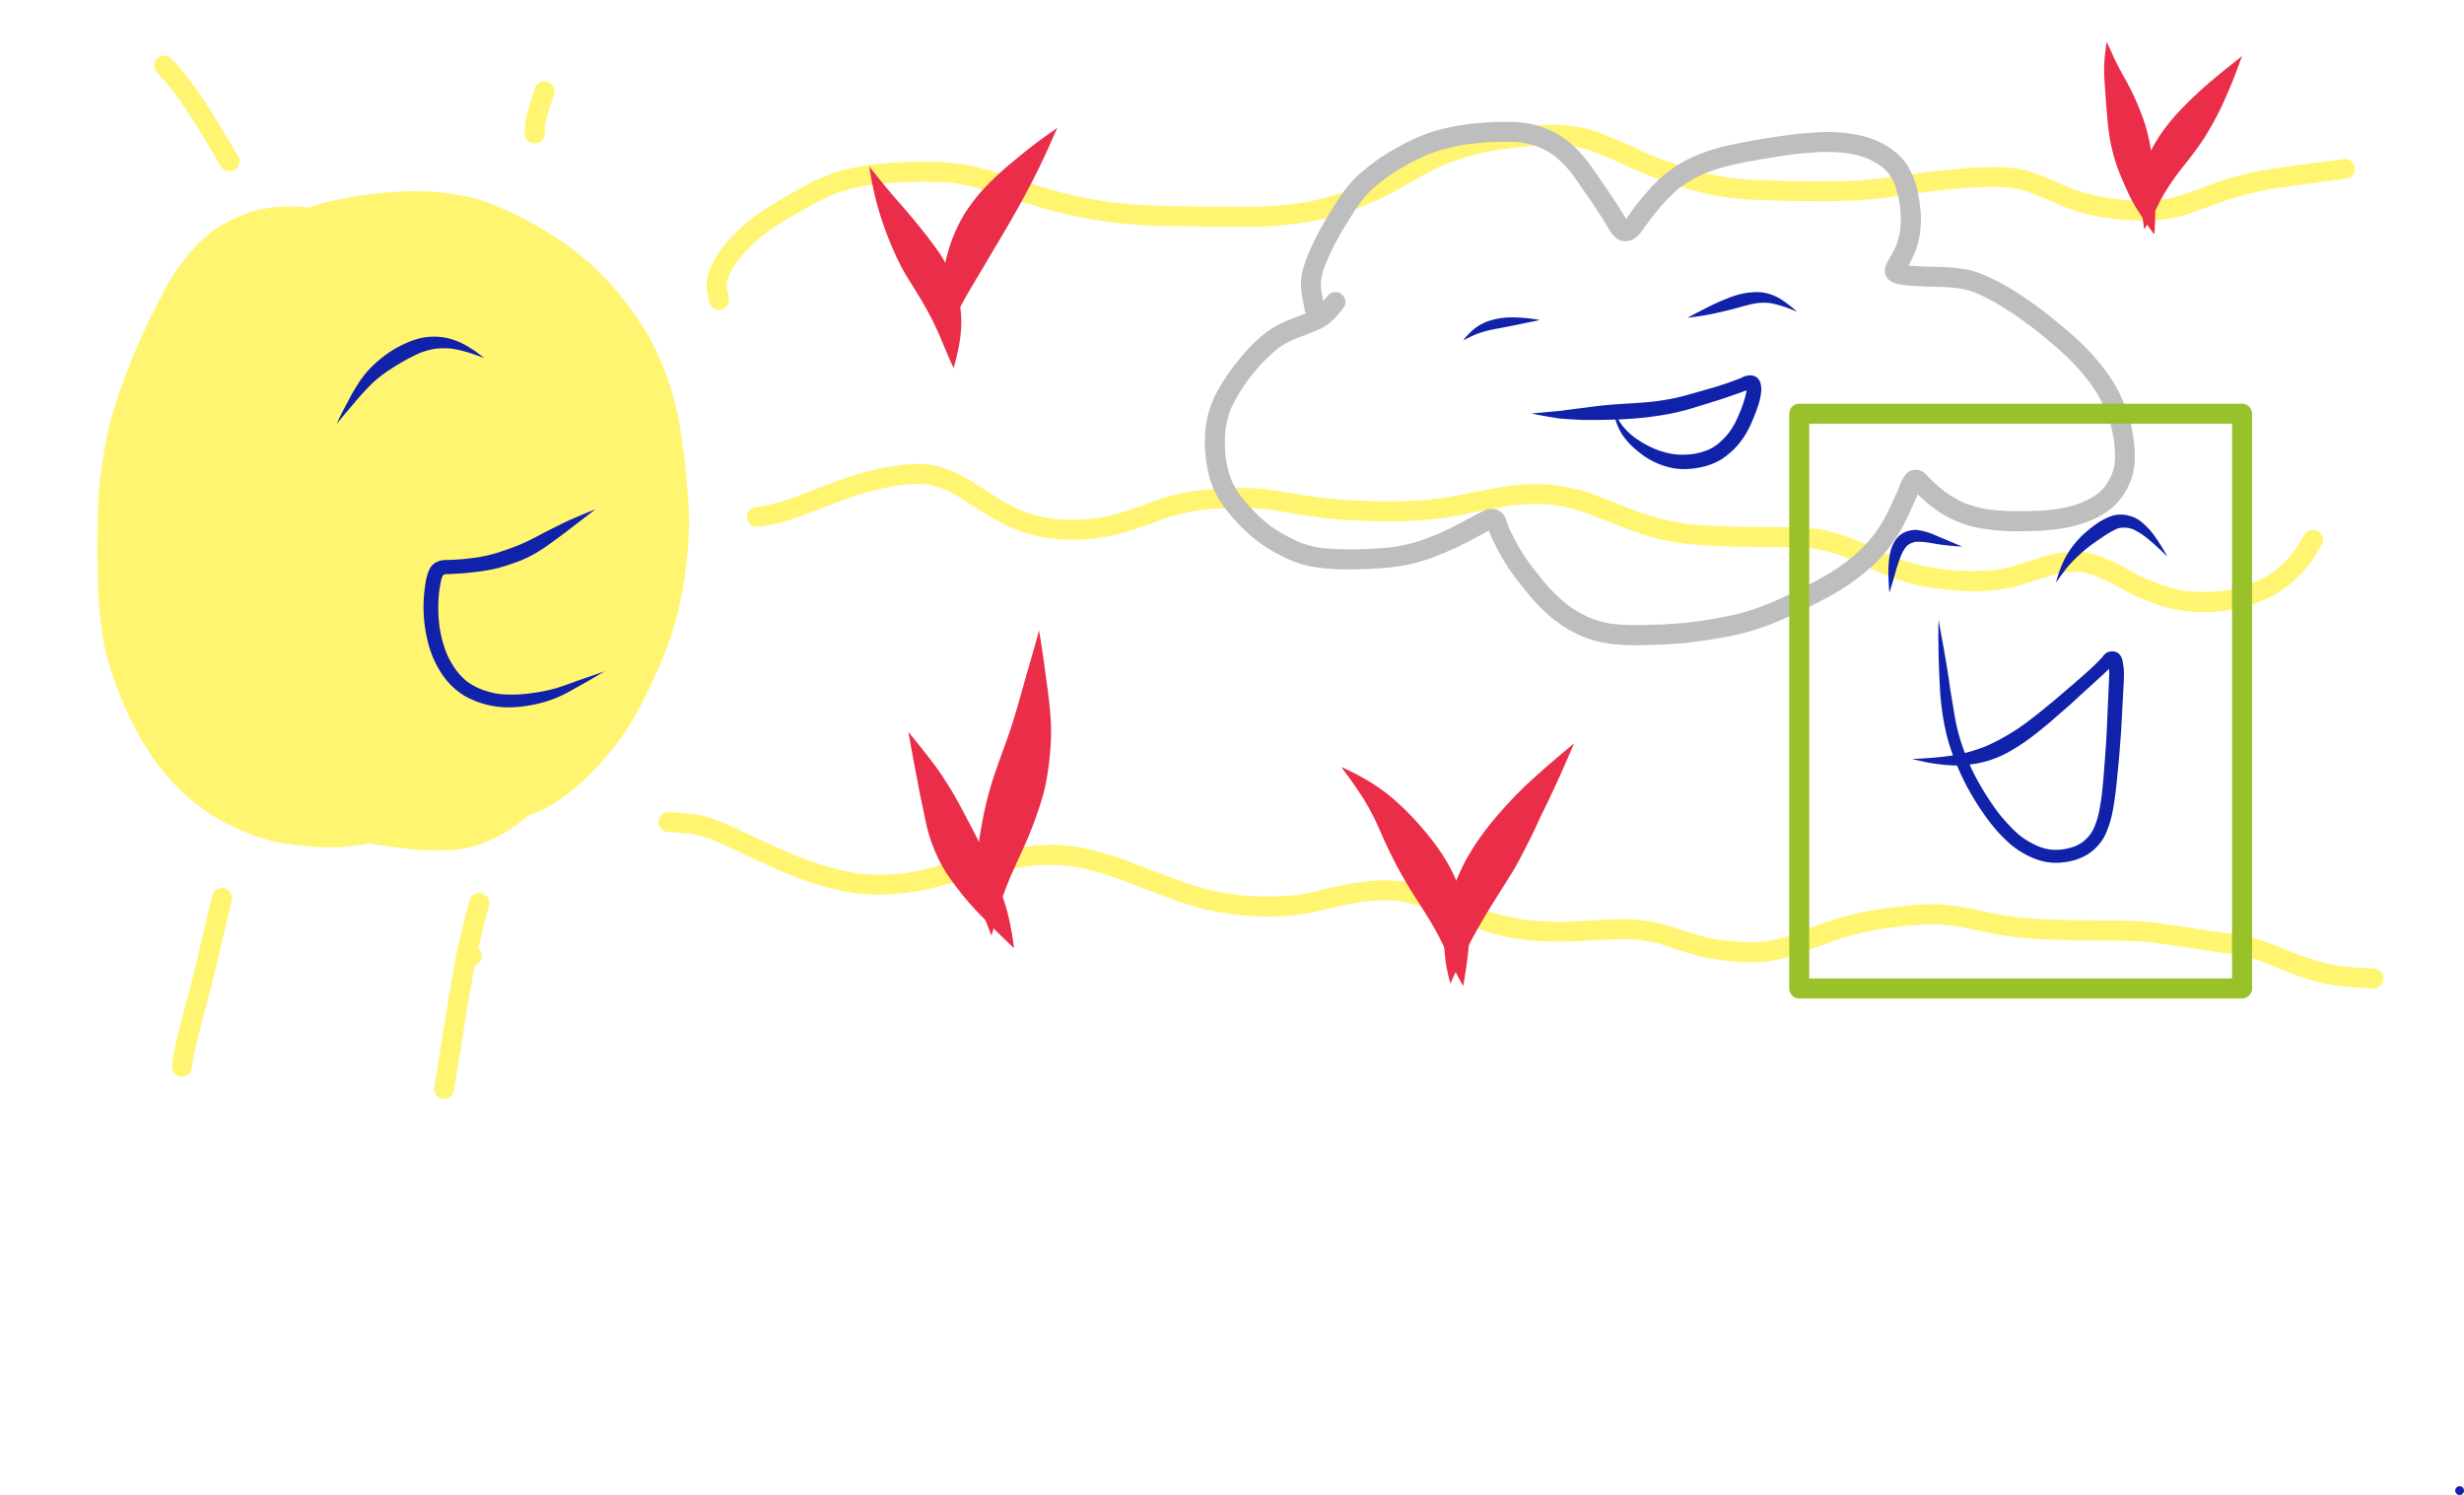<svg id="Background" xmlns="http://www.w3.org/2000/svg" xmlns:xlink="http://www.w3.org/1999/xlink" viewBox="0 0 1540.33 934.66"><defs><style>.cls-1{fill:#fff570;}.cls-2{fill:#1021aa;}.cls-3{fill:#bebebe;}.cls-4{fill:#98c12a;}.cls-5{fill:#ea2e49;}</style></defs><title>Radiant-5</title><image id="Background-2" data-name="Background" width="1" height="1" transform="scale(1536 700)" /><path class="cls-1" d="M258.2,119.47c-4.35,0-8.66.32-13,.64a248.09,248.09,0,0,0-42.76,6.7,93.24,93.24,0,0,0-9.52,3c-3.7-.44-7.45-0.67-11.17-0.79a90.79,90.79,0,0,0-16.19,1.4,55.24,55.24,0,0,0-11.3,3.05,114.53,114.53,0,0,0-13.81,6.21,76.89,76.89,0,0,0-12.91,9.25,68.56,68.56,0,0,0-7.66,7.78,165.94,165.94,0,0,0-10.19,13.16,108.36,108.36,0,0,0-7.64,13q-4.15,8.18-8.27,16.37c-2.36,4.71-4.52,9.52-6.71,14.31-2.81,6.16-5.24,12.57-7.64,18.89-2,5.31-4.11,10.57-5.84,16l-2.75,8.57c-0.91,2.83-1.54,5.79-2.31,8.66-1.46,5.48-2.41,11.06-3.48,16.64C64.33,286,64,290,63.44,293.85c-0.37,2.77-.91,5.57-1.11,8.36-0.37,5.14-.83,10.28-1,15.42-0.33,11.29-.55,22.57-0.41,33.86,0.2,17.36,1,34.87,4.35,51.93a150.64,150.64,0,0,0,6.53,22.88,257.08,257.08,0,0,0,11,25.73c7.44,15,17.05,29.25,29,41.07a103.68,103.68,0,0,0,8.1,7.16,155.89,155.89,0,0,0,13.16,9.67,134.08,134.08,0,0,0,24.6,12,100.21,100.21,0,0,0,22.59,5.73,186.3,186.3,0,0,0,28.77,2.1,108.64,108.64,0,0,0,11.21-.88c3.79-.48,7.56-1,11.3-1.66,3.29,0.74,6.64,1.26,10,1.75,5.76,0.84,11.52,1.61,17.32,2.05a152.93,152.93,0,0,0,23.55.36,64.87,64.87,0,0,0,15.7-2.86,98.88,98.88,0,0,0,15.13-6.58,76.67,76.67,0,0,0,8.8-5.62c2.69-2,5.33-4,7.82-6.13,2.14-.86,4.27-1.77,6.41-2.67,8.56-3.62,16-9.1,23.16-14.93a155.9,155.9,0,0,0,16.51-16.14,163,163,0,0,0,16.86-22,225.62,225.62,0,0,0,11.27-20.48c4.2-8.36,8-16.9,11.46-25.6a206.7,206.7,0,0,0,12.27-46.22c2.45-16.37,3.79-33.09,2.41-49.65l-1.5-18.07c-0.48-5.82-1.44-11.63-2.15-17.42a181.86,181.86,0,0,0-11-45,165.41,165.41,0,0,0-12.23-25.43A228.3,228.3,0,0,0,387.12,184c-10.48-13.26-23.18-24.34-37.11-33.85-5.14-3.51-10.57-6.77-16-9.88a190.78,190.78,0,0,0-25.13-12,106,106,0,0,0-22-6.41,168.65,168.65,0,0,0-27.27-2.34H258.2ZM103.8,366q0.25,1.07.52,2.13-0.19.59-.37,1.18-0.08-1.65-.14-3.31h0Z"/><path class="cls-2" d="M265.61,210.88a41.77,41.77,0,0,0-9.82,2.83,71.9,71.9,0,0,0-10.17,5.09,76.94,76.94,0,0,0-8.41,6.12,62,62,0,0,0-13.62,15.47c-2.09,3.23-4,6.56-5.76,10-2.55,4.83-5.26,9.64-7.32,14.71,0,0,0,0,0,0l0.85-1.14c2.36-2.92,4.8-5.77,7.24-8.64,2.65-3.11,5.21-6.29,8-9.3,1.76-1.92,3.53-3.83,5.38-5.66a67.62,67.62,0,0,1,6-5.22,129.21,129.21,0,0,1,11.64-7.75,116.51,116.51,0,0,1,12.77-6.67,45.53,45.53,0,0,1,9.87-2.7,44.63,44.63,0,0,1,10.23,0c7,1,13.65,3.39,20.27,5.84a0,0,0,0,0,0,0q-1.85-1.44-3.73-2.83c-1-.7-1.9-1.48-2.91-2.11l-3.74-2.33a46.34,46.34,0,0,0-6.57-3.26,37.64,37.64,0,0,0-14.45-2.85,39.32,39.32,0,0,0-5.78.43h0Zm-54.22,53h0Z"/><path class="cls-2" d="M372.17,318.45q-6.9,2.7-13.69,5.65c-3.06,1.32-6.07,2.79-9.07,4.25s-5.72,2.84-8.56,4.3q-2.87,1.48-5.71,3c-3.28,1.76-6.67,3.37-10.08,4.84-4.38,1.8-8.86,3.37-13.35,4.85a91.93,91.93,0,0,1-13.95,3.24l-6.58.8c-2.09.26-4.21,0.34-6.3,0.5-1.11.08-2.23,0.11-3.35,0.16-2.22.11-4.44-.07-6.6,0.58a20.11,20.11,0,0,0-2.31.95,7.75,7.75,0,0,0-2,1.39,11.79,11.79,0,0,0-2.39,3.43,34.78,34.78,0,0,0-2.32,8.76,90.15,90.15,0,0,0,2.47,39.49,62.47,62.47,0,0,0,7.87,16.74,45.93,45.93,0,0,0,13.23,13.11,52.16,52.16,0,0,0,12,5.29,56.56,56.56,0,0,0,13.76,2.38,69.25,69.25,0,0,0,14.07-.85,87.53,87.53,0,0,0,14.19-3.4A78.36,78.36,0,0,0,356,432.3c2-1.09,4-2.24,6.05-3.39,1.8-1,3.64-2,5.43-3.05,3.49-2,7-4.08,10.45-6.17a0,0,0,0,0,0,0c-4.74,1.77-9.54,3.36-14.32,5-5.07,1.77-10.06,3.73-15.18,5.33a99.33,99.33,0,0,1-15.8,3.28,84.12,84.12,0,0,1-20.64.6,54.48,54.48,0,0,1-12.1-3.34,42.39,42.39,0,0,1-8-4.52,42.91,42.91,0,0,1-6.3-6.46,54,54,0,0,1-6.11-10.45,73.2,73.2,0,0,1-4.69-17.08,92.4,92.4,0,0,1-.27-22.07c0.24-1.66.54-3.3,0.83-5a26.71,26.71,0,0,1,1.11-4.44c0.17-.33.34-0.64,0.54-1l0.5-.28c0.26-.09.53-0.17,0.8-0.25,1.36-.09,2.73-0.1,4.1-0.18,1-.05,2-0.1,3-0.17,2.19-.15,4.38-0.26,6.56-0.49,3.14-.34,6.28-0.64,9.41-1.09s6.19-1,9.23-1.77c3.21-.8,6.37-1.84,9.51-2.88a87.91,87.91,0,0,0,9.38-3.75,83.46,83.46,0,0,0,9-5.08c2.17-1.36,4.24-2.91,6.32-4.39,3.92-2.79,7.77-5.68,11.57-8.61l2.76-2.14c4.41-3.3,8.77-6.68,13.11-10.08a0,0,0,0,0,0,0h0ZM332.45,433.33l-0.59.08,0.59-.08h0Z"/><path class="cls-1" d="M132.75,559.66c-2.93,12.18-5.75,24.39-8.67,36.57l-2.76,11.51c-0.47,2-.89,3.94-1.41,5.88L115,632c-1.4,5.25-2.72,10.54-4.07,15.8-0.7,2.75-1.19,5.57-1.78,8.35-0.75,3.53-1.22,7.15-1.69,10.72a6,6,0,0,0,1.83,4.42,6.25,6.25,0,0,0,8.84,0l1-1.27A6.21,6.21,0,0,0,120,667c1.46-10.22,4.07-20.23,6.72-30.19l5-18.76c1.36-5.11,2.49-10.27,3.73-15.4,3.17-13.2,6.23-26.42,9.4-39.62a6.34,6.34,0,0,0-4.37-7.69,6,6,0,0,0-1.59-.21,6.25,6.25,0,0,0-6.1,4.58h0Z"/><path class="cls-1" d="M288.65,597.59a6.25,6.25,0,1,0,6.25-6.25,6.31,6.31,0,0,0-6.25,6.25h0Z"/><path class="cls-1" d="M293.6,562.81c-1,3.74-2.07,7.47-3,11.24L288,585c-1,4.26-2.15,8.5-2.92,12.82-2,11.06-4.06,22.11-5.79,33.21-2.49,16-5,32-7.7,48l-0.22,1.66a6.21,6.21,0,0,0,.85,3.15,6.25,6.25,0,0,0,8.55,2.24,6,6,0,0,0,2.88-3.73c1.69-10.11,3.37-20.22,4.95-30.35L291.89,631c0.64-4.16,1.43-8.3,2.17-12.45q1.41-7.89,2.8-15.77c0.37-2.07.74-4.11,1.23-6.15l3.67-15.32,1.38-5.76c0.75-3.14,1.67-6.25,2.52-9.37a6.32,6.32,0,0,0-4.37-7.69,6.09,6.09,0,0,0-1.62-.22,6.32,6.32,0,0,0-6.07,4.59h0Z"/><path class="cls-1" d="M98.32,36.57A6.29,6.29,0,0,0,96.49,41a6.43,6.43,0,0,0,1.83,4.42c3.72,4.08,7.23,8.34,10.68,12.65l3.53,4.85c1.43,2,2.7,4,4.05,6,2.14,3.2,4.31,6.39,6.31,9.69C128,87.06,133,95.54,138.11,104a6.25,6.25,0,1,0,10.79-6.31Q144,89.57,139.2,81.44c-2.6-4.37-5.23-8.73-8-13-2.93-4.49-5.8-9-9-13.36-2-2.81-4.14-5.57-6.31-8.29-1.64-2.05-3.36-4-5.06-6q-1.82-2.13-3.7-4.2a5.77,5.77,0,0,0-4.31-1.82,6.45,6.45,0,0,0-4.53,1.82h0Z"/><path class="cls-1" d="M337.29,51.82a6.58,6.58,0,0,0-2.87,3.73c-0.92,2.63-1.78,5.27-2.64,7.91s-1.76,5.46-2.42,8.25a54.87,54.87,0,0,0-1,6.17,42,42,0,0,0-.3,5.6,6.25,6.25,0,0,0,12.5,0,44.46,44.46,0,0,1,.32-5.67,80.08,80.08,0,0,1,3.27-12.06c0.75-2.3,1.51-4.59,2.3-6.88a6.11,6.11,0,0,0-.63-4.82,6.29,6.29,0,0,0-3.73-2.87,6.21,6.21,0,0,0-1.65-.22,6.28,6.28,0,0,0-3.16.85h0Z"/><path class="cls-1" d="M968.23,78.06c-5.07.13-10.15,0.56-15.2,1.05-4.3.42-8.58,1-12.86,1.59-5,.67-9.93,1.43-14.86,2.41a141.37,141.37,0,0,0-26.61,8.18c-3.9,1.63-7.72,3.4-11.45,5.39-2.4,1.28-4.77,2.62-7.14,4L868.92,107c-2,1.11-4,2.14-6,3.18-4.12,2.14-8.28,4.18-12.54,6q-9.15,3.7-18.6,6.52a151.16,151.16,0,0,1-21.59,4.61,224.69,224.69,0,0,1-24.38,1.82c-4.82.09-9.65,0.1-14.47,0.07l-20.59-.09c-6.11,0-12.23-.2-18.34-0.3-4-.07-8.07-0.2-12.11-0.35-8.79-.32-17.53-1-26.25-2.14-6.65-.94-13.26-2.08-19.83-3.49-3.77-.81-7.51-1.73-11.25-2.68-1.54-.39-3.07-0.77-4.59-1.22l-18.63-5.53c-3.66-1.09-7.27-2.32-10.88-3.56s-7.21-2.41-10.87-3.43-7.52-1.94-11.3-2.75c-14-3-28.46-2.86-42.66-2.16-6.65.32-13.29,0.68-19.89,1.55a129.16,129.16,0,0,0-22,4.77,114.88,114.88,0,0,0-17.93,7.84c-3.12,1.61-6.16,3.4-9.2,5.15s-6.23,3.54-9.33,5.34a141,141,0,0,0-16.35,11.11c-2.77,2.18-5.43,4.46-8,6.87a94.46,94.46,0,0,0-7.55,8.11,57.23,57.23,0,0,0-10,16.14,27.64,27.64,0,0,0-2,9.73,22.46,22.46,0,0,0,.48,5.59c0.35,1.85.77,3.67,1.23,5.5a6.25,6.25,0,0,0,12.05-3.32c-0.4-1.61-.78-3.22-1.1-4.85a28.48,28.48,0,0,1-.05-4.41q0.16-.9.4-1.79,0.33-1.17.76-2.31a56.05,56.05,0,0,1,2.81-5.36,55,55,0,0,1,3.39-4.9c2.27-2.79,4.65-5.45,7.18-8a96.55,96.55,0,0,1,8.78-7.72c3.17-2.39,6.44-4.63,9.78-6.79,3.52-2.28,7.19-4.32,10.84-6.38s7.13-4.11,10.74-6.09,7.09-3.65,10.72-5.27a111.55,111.55,0,0,1,25.48-6.59c8.1-1,16.26-1.34,24.41-1.67,4.34-.17,8.67-0.15,13-0.08,4.68,0.08,9.35.32,14,.86a159.64,159.64,0,0,1,21.71,5c5.76,1.72,11.35,3.94,17.11,5.64L655.05,131c5.21,1.55,10.55,2.72,15.84,3.9,7.93,1.76,16,3,24,4.05a322.39,322.39,0,0,0,36.73,2.36l18.89,0.31c6.2,0.1,12.41.05,18.62,0.08q4.31,0,8.62,0c4,0,8,0,12.06-.14,4.6-.12,9.18-0.52,13.75-1a191.91,191.91,0,0,0,22.55-3.49A171.18,171.18,0,0,0,849.19,130a208.88,208.88,0,0,0,29.5-14.21l8.54-4.83q3.16-1.79,6.35-3.52c3-1.65,6.13-3.09,9.28-4.47a152.91,152.91,0,0,1,20.42-6.61,189,189,0,0,1,21-3.73c6.06-.79,12.11-1.41,18.21-1.8,3.21-.2,6.42-0.35,9.64-0.36a72.31,72.31,0,0,1,8.71.62,96.43,96.43,0,0,1,10.06,2,75.83,75.83,0,0,1,9.68,3.45c5.88,2.5,11.73,5,17.52,7.74,6.14,2.86,12.36,5.44,18.71,7.75s12.88,4.31,19.4,6.23a154.3,154.3,0,0,0,21.93,4.94c3,0.42,6,.74,9,1,2.51,0.24,5,.5,7.56.59l7.44,0.27c5.05,0.18,10.11.47,15.16,0.52l18.32,0.18c9.55,0.09,19.1-.12,28.63-0.74,9.73-.64,19.41-2.13,29.07-3.45l15.36-2.1c16.33-1.55,32.88-3.73,49.27-2,1.41,0.22,2.81.48,4.21,0.8,1.72,0.39,3.41,1,5.08,1.52,3.26,1.08,6.45,2.39,9.64,3.67,2.4,1,4.78,2.14,7.18,3.21,3.4,1.52,6.89,2.83,10.39,4.11a111.31,111.31,0,0,0,19.45,5,166.39,166.39,0,0,0,20.89,2q5.33,0.23,10.66,0c3.49-.18,7-0.64,10.41-1.14,6.52-.92,12.67-3.12,18.86-5.28,3.42-1.2,6.83-2.41,10.22-3.69s6.8-2.51,10.26-3.59a212.5,212.5,0,0,1,21-5.21c7.44-1.51,15-2.35,22.51-3.4q13.57-1.81,27.14-3.6l1.66-.23a6.25,6.25,0,0,0,2.76-10.45,5.94,5.94,0,0,0-4.42-1.83q-17.1,2.23-34.2,4.57c-6.93.95-13.85,1.88-20.7,3.28a209.23,209.23,0,0,0-20.78,5.36c-2.88.9-5.71,2-8.53,3.05-3.39,1.27-6.79,2.51-10.21,3.69s-6.78,2.39-10.22,3.42a66.14,66.14,0,0,1-9.38,2,110.74,110.74,0,0,1-15.23.69c-5.46-.13-10.93-0.54-16.36-1.2-4.46-.66-8.86-1.5-13.23-2.59a121.52,121.52,0,0,1-15.85-5.39c-3-1.32-6-2.73-9.07-4-3.23-1.37-6.53-2.61-9.82-3.84a59,59,0,0,0-10.25-2.82,78.51,78.51,0,0,0-10.74-1c-10.35-.42-20.64.43-30.92,1.41-5.14.48-10.29,0.91-15.4,1.61l-17.22,2.35c-7.16.93-14.31,1.95-21.51,2.55-8.36.7-16.78,0.82-25.16,0.94-2.39,0-4.79,0-7.18-.07l-12.44-.12c-4.75,0-9.48-.22-14.22-0.39l-11.32-.4c-5-.18-10.1-0.7-15.11-1.32-4.05-.6-8.05-1.38-12-2.34-4.29-1-8.52-2.3-12.75-3.55a256,256,0,0,1-24.95-8.67c-3.92-1.72-7.79-3.55-11.67-5.34s-7.86-3.41-11.79-5.11-7.62-3.19-11.57-4.47a76.22,76.22,0,0,0-14.39-2.91q-2.79-.33-5.59-0.56c-1.37-.11-2.73-0.14-4.1-0.14-1.2,0-2.39,0-3.59.06h0Zm61.5,18,0.45,0.19-0.45-.19h0ZM454.26,177l-0.16,1.18q0.06-.59.16-1.18h0Z"/><path class="cls-1" d="M570.23,290.16a135.38,135.38,0,0,0-26,4.11c-12,2.89-23.51,7.42-35,11.81-3.36,1.29-6.72,2.6-10.11,3.82-4.39,1.59-8.78,3.17-13.27,4.45a111.71,111.71,0,0,1-14.34,2.81A6,6,0,0,0,467.7,320a6.25,6.25,0,0,0,2.24,8.55l1.49,0.63a6.32,6.32,0,0,0,3.32,0,135.54,135.54,0,0,0,14.34-2.81c5.08-1.31,10-3.26,14.93-5,4-1.45,8-3.05,12-4.57,5.39-2.05,10.79-4.09,16.23-6a172.72,172.72,0,0,1,30.44-7.53,79.22,79.22,0,0,1,17.17-.44c1.42,0.26,2.81.56,4.22,0.93a47.54,47.54,0,0,1,5.73,2c2.75,1.21,5.45,2.49,8.08,3.95,2.84,1.57,5.51,3.45,8.22,5.22,2.89,1.89,5.86,3.69,8.77,5.54s6,3.7,9.15,5.36a100.86,100.86,0,0,0,18.84,7.89,99.62,99.62,0,0,0,22.78,3.57,110.31,110.31,0,0,0,22-1.2c3.61-.53,7.19-1.17,10.75-2s6.75-1.88,10.08-2.95,6.79-2.19,10.15-3.39,6.89-2.65,10.38-3.88A101.85,101.85,0,0,1,739.3,321c3.75-.89,7.55-1.55,11.37-2.11a202.52,202.52,0,0,1,21.69-1.37,160.38,160.38,0,0,1,21,1c5.63,0.82,11.22,1.94,16.85,2.8,6.68,1,13.36,2.06,20.07,2.84,6.16,0.71,12.36,1,18.55,1.29q10.11,0.43,20.24.48a240.41,240.41,0,0,0,37.53-2.75c6-.92,11.84-2.27,17.75-3.41,6.31-1.22,12.6-2.55,19-3.5,4.64-.57,9.29-1,14-1.19a89.32,89.32,0,0,1,14.05.75A113.58,113.58,0,0,1,986.24,319c5,1.44,9.91,3.47,14.8,5.35s9.71,3.72,14.55,5.65,10,3.68,15.1,5.19A144.3,144.3,0,0,0,1047,339c5.3,0.91,10.67,1.37,16,1.79,5.13,0.4,10.27.52,15.4,0.72,7.79,0.3,15.56.38,23.35,0.48,10.57,0.14,21.14-.2,31.66.91a105.74,105.74,0,0,1,23.63,6.87c5,2.23,10,4.76,15.05,6.9,5.34,2.24,10.7,4.43,16.16,6.32a105.49,105.49,0,0,0,17,4.07c5.85,1,11.78,1.65,17.69,2.14a122.42,122.42,0,0,0,35.41-2.13c2.89-.62,5.71-1.57,8.52-2.47s5.62-1.79,8.45-2.63,5.51-1.79,8.29-2.61a54.61,54.61,0,0,1,7.46-1.53,49.65,49.65,0,0,1,10-.27c1.47,0.28,2.9.61,4.35,1a57.78,57.78,0,0,1,6.29,2.31c2.82,1.2,5.62,2.42,8.35,3.82,3,1.57,6,3.34,9,5a91.16,91.16,0,0,0,9.3,4.3c4,1.63,7.95,3.15,12,4.51a86.17,86.17,0,0,0,21,4,103.56,103.56,0,0,0,23-1.21,83.05,83.05,0,0,0,19.79-5.76,77.25,77.25,0,0,0,8.88-4.36,80.6,80.6,0,0,0,9.31-6.62,67.88,67.88,0,0,0,13.24-14.66c2.06-2.95,3.93-6.06,5.74-9.17a6.25,6.25,0,1,0-10.79-6.31,122.45,122.45,0,0,1-7.17,11.14c-1.6,2-3.23,3.92-5,5.78a48.31,48.31,0,0,1-5.44,4.8c-2,1.5-4.09,2.92-6.24,4.24a59.2,59.2,0,0,1-7,3.56c-2.83,1.15-5.7,2.16-8.64,3a80.16,80.16,0,0,1-11.17,2.42,100.85,100.85,0,0,1-23.17.16,86.69,86.69,0,0,1-13.05-3.13c-4.31-1.37-8.52-3.08-12.71-4.8-3.48-1.54-6.78-3.38-10.1-5.26a109.21,109.21,0,0,0-10.72-5.4c-3.76-1.62-7.5-3.23-11.4-4.48a39.09,39.09,0,0,0-11.71-1.66,71.56,71.56,0,0,0-11.71,1.28,78.23,78.23,0,0,0-11.67,3.24c-3.92,1.27-7.87,2.44-11.79,3.7-2.25.73-4.53,1.36-6.82,1.93-2,.5-4.14.82-6.22,1.13a135.72,135.72,0,0,1-16.66,1,156.7,156.7,0,0,1-19.3-1.48,134.06,134.06,0,0,1-18-3.65,159.72,159.72,0,0,1-18-6.76c-3.69-1.63-7.32-3.41-11-5.12A135.78,135.78,0,0,0,1153,335a102.61,102.61,0,0,0-13.78-3.76,97.42,97.42,0,0,0-14.53-1.45c-7.53-.34-15.06-0.18-22.59-0.29-6.25-.08-12.51-0.06-18.76-0.3l-13.21-.51q-8.66-.33-17.27-1.37a145.06,145.06,0,0,1-18.85-4.17,185.18,185.18,0,0,1-18.31-6.47c-5.93-2.38-11.91-4.61-17.88-6.87q-4.08-1.55-8.26-2.84a94.12,94.12,0,0,0-10.47-2.43,110.31,110.31,0,0,0-19.89-1.93,137.28,137.28,0,0,0-20.31,1.84c-3,.43-6,1-8.92,1.63-3.55.7-7.12,1.37-10.68,2.05-6.24,1.21-12.44,2.56-18.73,3.48a266.49,266.49,0,0,1-35.12,1.87c-6.14-.05-12.29-0.27-18.43-0.53-6.71-.28-13.4-0.78-20.06-1.61q-8.49-1.17-17-2.56c-5.92-1-11.79-2.09-17.75-2.83a153.47,153.47,0,0,0-18.07-.87c-6.22,0-12.45.29-18.64,0.84a151,151,0,0,0-17.83,2.71c-2.87.61-5.72,1.36-8.55,2.15s-5.84,1.93-8.71,3-5.75,2.2-8.67,3.18-5.55,1.82-8.33,2.71-5.59,1.68-8.41,2.41A98.09,98.09,0,0,1,684.94,324a129.19,129.19,0,0,1-13.81,1,99.44,99.44,0,0,1-13.5-.81,87.91,87.91,0,0,1-19-5c-3.34-1.48-6.58-3.13-9.81-4.85-4.19-2.23-8.15-4.89-12.16-7.43-3.25-2.05-6.46-4.15-9.7-6.22a82,82,0,0,0-11.74-6,59.28,59.28,0,0,0-11.05-3.67,45.07,45.07,0,0,0-9.58-.89c-1.46,0-2.93,0-4.38.1h0Z"/><path class="cls-1" d="M411.66,514a6.26,6.26,0,0,0,1.83,4.42,6.43,6.43,0,0,0,4.42,1.83c4.62,0.23,9.22.56,13.82,1.07,1.57,0.24,3.11.52,4.67,0.85a48.91,48.91,0,0,1,5.13,1.53c2.92,1,5.77,2.17,8.61,3.37,5.76,2.56,11.4,5.36,17.12,8l12.5,5.75a259.76,259.76,0,0,0,32.46,12.57,166.17,166.17,0,0,0,17.18,4.12,107,107,0,0,0,17.39,1.79,137.31,137.31,0,0,0,17.65-.84,130.45,130.45,0,0,0,16.82-2.9c5-1.19,10-2.59,15-3.84l4.61-1.15,16.94-4.23c7.38-1.84,14.85-3.36,22.38-4.46a122.23,122.23,0,0,1,27.95-.6,163.65,163.65,0,0,1,25.74,6.31c7,2.24,13.73,5.15,20.58,7.71,7.85,2.94,15.66,6,23.6,8.71,4.33,1.47,8.68,2.85,13.1,4a132.16,132.16,0,0,0,13.67,2.71A184.54,184.54,0,0,0,795.1,573a134.23,134.23,0,0,0,29.27-3.46c4.32-1,8.61-2.15,13-3,4.84-1,9.66-2,14.54-2.74,3.72-.42,7.45-0.73,11.19-0.91a70.21,70.21,0,0,1,10.91.38,115.21,115.21,0,0,1,25.69,7.44c2.54,1.09,5.07,2.19,7.62,3.27,2.89,1.22,5.81,2.35,8.73,3.5A181.3,181.3,0,0,0,934.67,584c13.19,3.59,27,4.69,40.64,4.68,8,0,16.08-.57,24.11-1,2.49-.14,5-0.28,7.46-0.36,3.32-.11,6.64-0.19,10-0.16a88.36,88.36,0,0,1,10.41.82c3.17,0.49,6.31,1.09,9.43,1.87,3.71,0.93,7.31,2.35,10.93,3.55s7.57,2.37,11.37,3.49a95.43,95.43,0,0,0,11.45,2.54,161.77,161.77,0,0,0,23.71,2.15,75.47,75.47,0,0,0,11.61-.66,88.12,88.12,0,0,0,11.32-2.38c4.12-1.14,8.14-2.7,12.16-4.14l9.3-3.35c3.62-1.3,7.21-2.64,10.86-3.85s7.49-2.23,11.27-3.2a207.66,207.66,0,0,1,22.69-4.24c5.71-.74,11.43-1.29,17.17-1.63q4.93-.3,9.86-0.22a83.88,83.88,0,0,1,9.13.74q5.1,0.73,10.17,1.65c4.58,0.82,9.1,2,13.66,2.95,4.73,1,9.54,1.67,14.32,2.33,4.49,0.61,9,1.05,13.5,1.36,8.41,0.57,16.85.7,25.27,0.93,5.88,0.16,11.77.14,17.64,0.16,4.53,0,9,0,13.57.11,4.79,0.09,9.57.3,14.34,0.75,3.9,0.36,7.79.88,11.67,1.4l17.62,2.66,9.9,1.51c4.35,0.66,8.69,1.22,13.06,1.75a109.8,109.8,0,0,1,11.93,2.5,122.56,122.56,0,0,1,12.89,4.51c4.14,1.6,8.23,3.31,12.34,5,4.72,1.92,9.6,3.45,14.48,4.89A95.93,95.93,0,0,0,1459.2,616c4.62,0.68,9.3,1.07,14,1.37,3.5,0.23,7,.48,10.49.63a6.25,6.25,0,0,0,4.42-10.67,6.43,6.43,0,0,0-4.42-1.83c-7.29-.31-14.62-0.82-21.86-1.67a121,121,0,0,1-18.1-4.53q-4.54-1.45-9-3.2c-2.93-1.15-5.83-2.41-8.75-3.59a154.53,154.53,0,0,0-18.32-6.39c-3-.8-6.14-1.39-9.24-1.9s-6.43-.82-9.65-1.21l-23-3.5c-5.39-.81-10.78-1.61-16.18-2.3-5.18-.66-10.36-1.18-15.57-1.43-4-.2-8.07-0.24-12.11-0.26q-12.68,0-25.36-.19c-4.36,0-8.71-.24-13.06-0.36-7.88-.21-15.76-0.68-23.59-1.64q-4.61-.65-9.21-1.44c-4-.68-7.89-1.55-11.81-2.44a196.53,196.53,0,0,0-22.71-3.72c-7.85-.83-15.82-0.23-23.66.45s-15.82,1.88-23.64,3.25a179.85,179.85,0,0,0-22.79,5.68c-5,1.57-9.84,3.48-14.75,5.25l-9.69,3.49a97.31,97.31,0,0,1-18,4.81c-9.1.86-18.22,0.17-27.27-.94q-3.22-.46-6.41-1a94.14,94.14,0,0,1-9.57-2.43c-3.16-.94-6.31-1.94-9.45-2.93s-6-2.07-9.1-3c-6.14-1.93-12.68-2.71-19.06-3.33a94.54,94.54,0,0,0-9.93-.33c-2.68,0-5.38.09-8.06,0.23l-15.68.86a205.75,205.75,0,0,1-35.39-.7,138.58,138.58,0,0,1-19.47-4.15c-3.81-1.12-7.52-2.59-11.21-4s-7.11-2.77-10.65-4.22c-3-1.29-6-2.62-9.05-3.88q-2.64-1.1-5.3-2.11c-2.46-.94-5-1.67-7.52-2.43a102,102,0,0,0-14-3.16,75.88,75.88,0,0,0-13.41-.7,145.09,145.09,0,0,0-25.15,3.29c-4.42.91-8.82,1.85-13.2,2.95-4.19,1.05-8.37,2-12.63,2.66A164.08,164.08,0,0,1,791,560.52a174,174,0,0,1-21.29-1.58,152.22,152.22,0,0,1-17.12-3.43c-2.52-.67-5-1.48-7.49-2.29s-5-1.61-7.48-2.53l-14.14-5.3c-6.37-2.39-12.72-4.84-19.07-7.27-5.45-2.09-11-3.79-16.61-5.35a124.54,124.54,0,0,0-19.3-3.95c-12.27-1.38-24.72-.24-36.85,1.84-6.88,1.18-13.66,2.76-20.43,4.45l-17,4.25c-8.88,2.21-17.68,4.85-26.74,6.24a131.59,131.59,0,0,1-30.14.59c-14.64-2.12-28.81-6.67-42.44-12.34C486,530.07,477.37,526,468.67,522c-3-1.36-5.86-2.8-8.8-4.19-4.35-2.07-8.84-3.87-13.34-5.59a58.1,58.1,0,0,0-14.31-3.37c-4.77-.54-9.53-0.89-14.32-1.12h-0.26a6.31,6.31,0,0,0-6,6.26h0Zm82.07,19.38,0.71,0.3-0.71-.3h0Zm173.05,7.71,0.43,0.06-0.43-.06h0Z"/><path class="cls-3" d="M936.76,76.23c-4.59.1-9.17,0.41-13.73,0.83a138,138,0,0,0-26.92,5.1c-8.54,2.56-16.57,6.61-24.3,11a126.73,126.73,0,0,0-11,6.95c-3.78,2.69-7.41,5.62-10.92,8.65-6.25,5.39-11,12.16-15.34,19.11-1.6,2.55-3.25,5.08-4.77,7.68-1.71,2.91-3.4,5.83-5,8.79-1.35,2.43-2.5,5-3.7,7.48a97.68,97.68,0,0,0-6.27,15.48,41.45,41.45,0,0,0-1.52,11.79,58.88,58.88,0,0,0,1.28,9.06q0.52,2.92,1.05,5.83a4.73,4.73,0,0,0,.84,1.88c-7.87,3.08-16,5.79-23,10.57a74.48,74.48,0,0,0-9.76,8.21,115,115,0,0,0-9.23,10.27A121.32,121.32,0,0,0,760,246.49a63.33,63.33,0,0,0-4.61,12,69.57,69.57,0,0,0-2.12,14.43,87.71,87.71,0,0,0,3.1,26.6,58.25,58.25,0,0,0,5.11,11.86,71.41,71.41,0,0,0,7.91,10.76,101.25,101.25,0,0,0,19.82,18.45A109.76,109.76,0,0,0,800.07,347a83.4,83.4,0,0,0,12.85,5.5A64,64,0,0,0,825.48,355a105.25,105.25,0,0,0,12.64.94c3.16,0,6.33.11,9.48,0s6.29-.1,9.41-0.31c3.45-.23,6.91-0.39,10.34-0.75A127.54,127.54,0,0,0,880.22,353a114.88,114.88,0,0,0,13.34-3.71c1.63-.55,3.22-1.22,4.82-1.85,1.93-.76,3.91-1.46,5.8-2.32,2.65-1.2,5.37-2.32,8-3.63,3.27-1.65,6.52-3.3,9.75-5l4.29-2.29c1.51-.82,3-1.66,4.52-2.45l0.2,0.56c0.68,1.84,1.54,3.64,2.38,5.42,1.3,2.78,2.7,5.5,4.13,8.21s3.23,5.54,4.91,8.27c0.61,1,1.35,1.91,2,2.86l3.15,4.41c0.91,1.26,1.93,2.46,2.9,3.67l4.05,5.07a109.33,109.33,0,0,0,15.16,15.64,84.34,84.34,0,0,0,10.7,7.6,71.72,71.72,0,0,0,12.86,5.91c8.48,3,17.54,3.8,26.48,4,5.15,0.12,10.31-.09,15.46-0.27,2.71-.09,5.42-0.16,8.13-0.36l10.34-.73c1.24-.09,2.48-0.32,3.71-0.48l6.83-.89c3.09-.41,6.14-0.93,9.21-1.46,4.83-.84,9.63-1.71,14.41-2.82a154.44,154.44,0,0,0,25.49-8.66c3.93-1.66,7.77-3.49,11.64-5.29,4.82-2.24,9.51-4.71,14.23-7.14s9.33-5,13.77-7.91c3-1.91,5.82-4,8.62-6.12,3.23-2.46,6.4-5,9.38-7.75a98.53,98.53,0,0,0,13.86-16.41,96.06,96.06,0,0,0,7.45-13.34c2.3-4.85,4.57-9.72,6.62-14.67q1.42,1.35,2.88,2.67c2.15,1.95,4.34,3.84,6.66,5.59a72,72,0,0,0,11.2,6.92,66.87,66.87,0,0,0,12.54,4.7,92.84,92.84,0,0,0,14.57,2.47,141.33,141.33,0,0,0,17.2.69c4.31-.07,8.61-0.11,12.92-0.38,4.47-.28,8.91-0.85,13.33-1.54a74.15,74.15,0,0,0,13.22-3.39c8-2.8,15.95-7.18,21.39-13.81a44.3,44.3,0,0,0,6.48-10.55,41.57,41.57,0,0,0,2.24-6.46,45.64,45.64,0,0,0,1-7.87,66.11,66.11,0,0,0-.56-12.49,91,91,0,0,0-2.81-14.35,101.44,101.44,0,0,0-4.56-12.05,83.27,83.27,0,0,0-6.47-12,131.47,131.47,0,0,0-16.59-20.27,153.54,153.54,0,0,0-12.18-11.14L1282,198.1c-2.23-1.84-4.57-3.55-6.87-5.28-3.71-2.79-7.52-5.45-11.39-8a144.33,144.33,0,0,0-22.61-12.55c-2.06-.89-4.13-1.71-6.27-2.41a43.82,43.82,0,0,0-6.2-1.44,110.92,110.92,0,0,0-14.37-1.47c-4.12-.16-8.24-0.19-12.36-0.38-3-.14-5.94-0.25-8.9-0.51a84.85,84.85,0,0,0,4-8.17c3.3-8,4.23-16.86,3.62-25.41a100.43,100.43,0,0,0-1.83-12.72,54.94,54.94,0,0,0-4.5-12.91,34.16,34.16,0,0,0-7.46-10.07,57.06,57.06,0,0,0-5.21-4.07A43,43,0,0,0,1175.3,89c-8.34-4.1-17.63-5.68-26.82-6.29a118.79,118.79,0,0,0-17.12.36c-2.88.22-5.76,0.39-8.62,0.77-3.61.48-7.23,0.87-10.82,1.43-6.68,1-13.33,2.13-20,3.31-3,.52-5.88,1.16-8.82,1.77a123.64,123.64,0,0,0-18.4,5.15,101.52,101.52,0,0,0-11.87,5.32,77.31,77.31,0,0,0-11.82,7.91,96.32,96.32,0,0,0-12.31,12.36c-2,2.24-3.82,4.56-5.68,6.89-2.29,2.87-4.34,5.94-6.5,8.91h0c-0.61-1-1.19-2-1.78-2.94-0.85-1.4-1.72-2.79-2.59-4.19-1.42-2.29-2.91-4.55-4.41-6.79-1.72-2.59-3.45-5.16-5.23-7.71-2.93-4.18-5.77-8.44-8.77-12.56a88.17,88.17,0,0,0-8-9.44,62.15,62.15,0,0,0-10.3-8.35,54,54,0,0,0-11.68-5.55,58.25,58.25,0,0,0-14-2.91c-2.16-.21-4.35-0.22-6.53-0.25l-2.43,0q-2,0-4.07,0h0ZM934.59,88.8c2.89-.12,5.78-0.13,8.67-0.1,2.61,0,5.2.11,7.79,0.39A58,58,0,0,1,962.8,92.3,50.65,50.65,0,0,1,972,97.68a69.3,69.3,0,0,1,10.67,10.91c2.3,3.09,4.42,6.31,6.63,9.46l4.54,6.49c2.56,3.66,4.93,7.45,7.35,11.2,1.14,1.77,2.23,3.59,3.32,5.39,0.89,1.47,1.78,2.94,2.75,4.36a14,14,0,0,0,2.55,2.92,7.52,7.52,0,0,0,2,1.4,8.75,8.75,0,0,0,4,1,11,11,0,0,0,4.93-1.16,15.59,15.59,0,0,0,4.05-3.21,50.27,50.27,0,0,0,3.74-4.94l4.05-5.61c5.32-6.65,10.89-13.2,17.54-18.56a78.54,78.54,0,0,1,15.41-8.82,114.38,114.38,0,0,1,19.93-5.94c3.13-.64,6.24-1.34,9.38-1.9q10.23-1.81,20.47-3.4c3.91-.53,7.81-1.11,11.75-1.41l8.63-.66c2.85-.22,5.74-0.2,8.6-0.18a86.65,86.65,0,0,1,9.55.65,65.2,65.2,0,0,1,14,3.59,47.61,47.61,0,0,1,8.51,5,31.28,31.28,0,0,1,4.06,3.87,38.48,38.48,0,0,1,3.67,6.31,62.86,62.86,0,0,1,2.16,6.64,66,66,0,0,1,1.63,22.76,47.12,47.12,0,0,1-2.66,9.94c-1.58,3.5-3.48,6.82-5.37,10.16a11.14,11.14,0,0,0-1.61,5.29,8.21,8.21,0,0,0,3.73,6.61,16.51,16.51,0,0,0,5.71,2,54.52,54.52,0,0,0,6.9.8c3.39,0.27,6.79.36,10.19,0.52,2.48,0.12,5,.15,7.44.2a116.43,116.43,0,0,1,11.91.89c1.82,0.27,3.62.61,5.41,1a43.48,43.48,0,0,1,6,2c13.31,5.84,25.39,14.18,36.88,23,4,3.1,7.81,6.4,11.7,9.61,3.16,2.6,6.13,5.43,9.05,8.29A138.09,138.09,0,0,1,1305,237.38c2.14,2.83,4.16,5.73,6,8.76a81.93,81.93,0,0,1,5.06,9.94c1.15,2.79,2.18,5.61,3.06,8.5a75,75,0,0,1,2.35,11c0.3,2.44.54,4.88,0.65,7.34a51.86,51.86,0,0,1-.28,7.61A34.47,34.47,0,0,1,1320,297a43,43,0,0,1-4.21,7.19,33.14,33.14,0,0,1-4.44,4.46,53.74,53.74,0,0,1-9.15,5.19,79.53,79.53,0,0,1-9.16,3,76.29,76.29,0,0,1-9.08,1.67,111.77,111.77,0,0,1-12,.92l-7.07.11c-1.94,0-3.87.09-5.81,0.06a148.6,148.6,0,0,1-15.13-1,71.29,71.29,0,0,1-15.86-4.12,69.85,69.85,0,0,1-12.87-7.53,112.84,112.84,0,0,1-9.18-8.23c-0.72-.72-1.45-1.44-2.15-2.18a8.31,8.31,0,0,0-7-2.77l-1.66.22a5.63,5.63,0,0,0-2.06,1,5.53,5.53,0,0,0-1.76,1.56,14.57,14.57,0,0,0-1.42,1.94,37.78,37.78,0,0,0-3,6.62c-1.37,3.11-2.72,6.22-4.18,9.29l-2.89,6.07a82.94,82.94,0,0,1-8.66,14,103.45,103.45,0,0,1-7,8,89.24,89.24,0,0,1-9,7.91c-3.12,2.37-6.3,4.64-9.6,6.77-3.56,2.3-7.29,4.33-11,6.35-3.27,1.78-6.62,3.43-9.93,5.14-2.2,1.13-4.42,2.18-6.67,3.21-3.7,1.72-7.38,3.44-11.13,5a145.06,145.06,0,0,1-30.71,9.15l-11.75,2-10.63,1.39c-1.27.16-2.58,0.2-3.86,0.29l-7.56.54c-3.66.26-7.33,0.3-11,.42a163.07,163.07,0,0,1-23.76-.63,65.38,65.38,0,0,1-14.4-4,71.94,71.94,0,0,1-13.7-8.15,104,104,0,0,1-16-16.14l-5.6-7-4.7-6.57c-0.64-.9-1.18-1.89-1.76-2.82l-2.24-3.62c-0.79-1.28-1.42-2.7-2.12-4-0.55-1-1.08-2.11-1.61-3.16-0.95-1.92-1.86-3.86-2.73-5.82-0.63-1.78-1.13-3.63-1.92-5.35a9.07,9.07,0,0,0-5.25-4.75,10.43,10.43,0,0,0-6.93.27,65.39,65.39,0,0,0-7.93,3.95c-1.45.79-2.91,1.58-4.37,2.35q-5,2.66-10.11,5.21c-2.55,1.29-5.19,2.42-7.8,3.59l-7.24,2.85A88.83,88.83,0,0,1,880.89,340a100.77,100.77,0,0,1-10.2,2c-6.76.84-13.55,1.13-20.35,1.36a168.2,168.2,0,0,1-25.2-.9,60.92,60.92,0,0,1-13.62-3.81c-3.35-1.5-6.57-3.23-9.76-5A85.82,85.82,0,0,1,793,328a114.14,114.14,0,0,1-17.37-17.84,52.6,52.6,0,0,1-5.72-9.75,63.91,63.91,0,0,1-3.6-14,79.79,79.79,0,0,1-.17-18.21,59.35,59.35,0,0,1,3.31-12.57,102.82,102.82,0,0,1,12.34-20.11A106.6,106.6,0,0,1,798.67,218a54.78,54.78,0,0,1,10.24-5.84c3.79-1.55,7.66-2.91,11.45-4.47,1.57-.64,3.13-1.29,4.69-2a29.35,29.35,0,0,0,7-4.49,42.88,42.88,0,0,0,4.86-5.14c0.78-.92,1.54-1.86,2.29-2.8l1-1.27a6.26,6.26,0,0,0-5.4-9.41,6,6,0,0,0-4.42,1.83c-1,1.3-2.08,2.61-3.18,3.87-0.47-2.56-.95-5.12-1.34-7.69a31.5,31.5,0,0,1,.07-5.94,50.91,50.91,0,0,1,3-10.35c1.3-3,2.73-5.87,4.12-8.8,0.59-1.25,1.14-2.51,1.82-3.71l2.71-4.89c1.39-2.49,2.86-4.95,4.38-7.37,2.9-4.62,5.69-9.34,9-13.71a65.2,65.2,0,0,1,6.36-7c2.25-2.11,4.68-4.06,7.11-6a128.81,128.81,0,0,1,13.72-9A144,144,0,0,1,892,96.87,114.06,114.06,0,0,1,918.74,90c5.26-.65,10.55-1,15.85-1.24h0Zm83.65,50.5,0.37,0.29-0.37-.29h0Zm253.59,66.6,0.32,0.25-0.32-.25h0ZM933,330.65l0.46,0.06-0.46-.06h0Z"/><path class="cls-2" d="M1089.33,183.55a60.31,60.31,0,0,0-9.7,3.11,132.72,132.72,0,0,0-12.22,5.5c-4.16,2.1-8.3,4.21-12.4,6.43a0,0,0,0,0,0,0c1.3-.13,2.6-0.25,3.89-0.43h0a167.06,167.06,0,0,0,16.48-3c2.39-.56,4.78-1.13,7.15-1.73,5.3-1.35,10.53-3.09,15.94-3.93a36.55,36.55,0,0,1,8.25,0,75.62,75.62,0,0,1,14.19,4.36l-0.07,0c0.83,0.36,1.64.71,2.45,1.11,0,0,0,0,0,0a38,38,0,0,0-4.7-4.12c-1.27-1-2.56-1.92-3.87-2.84a32.36,32.36,0,0,0-7.68-3.91,26.37,26.37,0,0,0-9-1.47,44.51,44.51,0,0,0-8.68.95h0ZM1058.9,198.2h0Zm0,0,0.13,0-0.13,0h0Z"/><path class="cls-2" d="M930.43,200.74a30.59,30.59,0,0,0-8.72,4.77,47.74,47.74,0,0,0-7.06,7.29s0,0,0,0c2.69-1.31,5.37-2.66,8.12-3.84a66.69,66.69,0,0,1,8.31-2.53c2.88-.7,5.83-1.1,8.73-1.7,3.44-.7,6.89-1.31,10.32-2.06,4.14-.91,8.31-1.68,12.45-2.58a0,0,0,0,0,0,0,97.73,97.73,0,0,0-15.34-1.65l-1.61,0a45.3,45.3,0,0,0-15.23,2.33h0Zm-7.29,8.08-0.12.05,0.12-.05h0Z"/><path class="cls-2" d="M1534.83,931.91a2.75,2.75,0,1,0,2.75-2.75,2.77,2.77,0,0,0-2.75,2.75h0Z"/><path class="cls-2" d="M1092,234.85a17.25,17.25,0,0,0-3.78,1.54c-2.77,1.08-5.56,2.11-8.37,3.11-1.35.48-2.72,0.89-4.08,1.33s-2.54.86-3.83,1.23L1061.64,245c-4.32,1.24-8.65,2.49-13,3.5s-8.66,1.7-13,2.3c-10.06,1.28-20.23,1.46-30.33,2.37-5.4.49-10.79,1.18-16.17,1.93q-6.84.8-13.66,1.79c-6.07.48-12.12,1.11-18.19,1.62a0,0,0,0,0,0,0c3.48,0.75,7,1.39,10.46,2q2.53,0.41,5.06.79c0.93,0.14,1.87.34,2.8,0.41q4.24,0.32,8.48.56c2,0.11,4,.25,6,0.27,6.59,0.07,13.19,0,19.78-.23a38.45,38.45,0,0,0,3.08,7.41c3.19,5.79,8.19,10.48,13.45,14.39a47.91,47.91,0,0,0,18.69,8.41,40.09,40.09,0,0,0,11,.61,50.76,50.76,0,0,0,10.86-1.94,39.59,39.59,0,0,0,8.53-3.64,35.74,35.74,0,0,0,4.27-3c1.3-1,2.55-2.12,3.76-3.27a50.81,50.81,0,0,0,6.71-8.16,55,55,0,0,0,4.77-9c1.43-3.25,2.73-6.55,3.86-9.92a38.92,38.92,0,0,0,2.22-10.55,15,15,0,0,0-.25-2.61,11.31,11.31,0,0,0-.38-1.8,6.33,6.33,0,0,0-3.09-3.81,7.17,7.17,0,0,0-3.34-.76,9.17,9.17,0,0,0-1.93.21h0Zm-61.19,25.88c4.77-.56,9.51-1.34,14.21-2.28a150.62,150.62,0,0,0,14.62-3.79q6.93-2.12,13.86-4.28c2.88-.89,5.72-1.89,8.56-2.88,3.25-1.14,6.56-2.21,9.77-3.5q0,0.23,0,.46a73,73,0,0,1-4.52,14.16c-0.89,2.08-1.81,4.15-2.86,6.16a46.46,46.46,0,0,1-3.84,6,47.8,47.8,0,0,1-7.07,7.09,33,33,0,0,1-5.85,3.46,45.09,45.09,0,0,1-9.54,2.56,52.41,52.41,0,0,1-11.48.12,55.16,55.16,0,0,1-12.1-3.3,65.09,65.09,0,0,1-13.57-7.85,42.34,42.34,0,0,1-6.85-6.8c-0.89-1.23-1.72-2.5-2.5-3.81,6.42-.28,12.82-0.76,19.2-1.5h0Zm-10.23,11.83,0.24,0.18-0.24-.18h0Z"/><path class="cls-4" d="M1201.72,252.39h-76.95a6.31,6.31,0,0,0-6.25,6.25V618a6.31,6.31,0,0,0,6.25,6.25h276.82a6.31,6.31,0,0,0,6.25-6.25V258.64a6.31,6.31,0,0,0-6.25-6.25H1201.72Zm122.92,12.5h70.7V611.74H1131V264.89h193.62Z"/><path class="cls-2" d="M1318.95,323a43.38,43.38,0,0,0-6.86,3.49,72.11,72.11,0,0,0-6.4,4.73,57.23,57.23,0,0,0-6.41,6,58.36,58.36,0,0,0-8.8,12.58,79.43,79.43,0,0,0-5.22,14.34,0,0,0,0,0,0,0c2.09-2.83,4.14-5.69,6.26-8.48A92.47,92.47,0,0,1,1306.91,341c2.71-2,5.51-3.93,8.33-5.8a62.39,62.39,0,0,1,8-4.57,15.42,15.42,0,0,1,2.24-.63,24.28,24.28,0,0,1,4.62,0,19.15,19.15,0,0,1,3.56,1,45,45,0,0,1,7.75,4.81A159.67,159.67,0,0,1,1354.83,348s0,0,0,0c-1-2-2.15-4-3.3-5.89-1-1.62-2-3.18-3.08-4.76-0.91-1.37-1.89-2.7-2.88-4a44.69,44.69,0,0,0-5-5.39,23.64,23.64,0,0,0-5.93-4.24,22.89,22.89,0,0,0-8.36-2q-0.5,0-1,0a17.09,17.09,0,0,0-6.39,1.32h0Z"/><path class="cls-2" d="M1195,331.5a16.81,16.81,0,0,0-4.16,1.21,11,11,0,0,0-1.48.71,14,14,0,0,0-2.07,1.52,14.19,14.19,0,0,0-2.64,3.19,21.79,21.79,0,0,0-2.93,7.07,46.37,46.37,0,0,0-1.14,8.9c-0.15,2.63-.06,5.27,0,7.9,0.11,2.84.3,5.67,0.53,8.5a0,0,0,0,0,0,0c1.23-3.8,2.37-7.62,3.46-11.47a114.15,114.15,0,0,1,4-12.12,26.84,26.84,0,0,1,2.55-4.5,18,18,0,0,1,1.55-1.66,15.75,15.75,0,0,1,2.22-1.25,20.93,20.93,0,0,1,2.63-.75,39.07,39.07,0,0,1,7.84.46c2.53,0.38,5,.91,7.56,1.24q2.61,0.34,5.23.63c2.81,0.31,5.64.48,8.47,0.63,0,0,0,0,0,0l-1.39-.58h0l-2.55-1.07,0.17,0.07-4.14-1.74q-2.87-1.24-5.76-2.42c-2.15-.93-4.28-1.92-6.49-2.71a38.16,38.16,0,0,0-7.95-1.91,8.3,8.3,0,0,0-1.08-.07,16.21,16.21,0,0,0-2.5.24h0Zm18.29,4.57,0.19,0.08-0.19-.08h0Zm11.94,5,0,0,0,0h0Z"/><path class="cls-2" d="M1211.93,387.6c-0.28,4.58-.21,9.2-0.16,13.78s0.11,8.89.26,13.33q0.29,8.8.8,17.59c0.18,3,.51,6.05.88,9.08a145.84,145.84,0,0,0,3.63,19.79c1,3.75,2.19,7.43,3.53,11.07l-2.31.36c-3.73.48-7.47,0.92-11.22,1.21-4,.31-8,0.5-12,0.78a0,0,0,0,0,0,0q4.55,1,9.14,2c3.37,0.69,6.77,1.12,10.18,1.48a83.47,83.47,0,0,0,8.69.52L1224,480a150,150,0,0,0,8.87,17.52,159.25,159.25,0,0,0,10.84,16.21,95.19,95.19,0,0,0,13.14,14.13,53.38,53.38,0,0,0,16.72,9.57,35.71,35.71,0,0,0,9.06,1.9,40.9,40.9,0,0,0,10.28-.65,37.38,37.38,0,0,0,8.73-2.71,28.66,28.66,0,0,0,7.91-5.31,31.08,31.08,0,0,0,5.48-6.8,30.1,30.1,0,0,0,2-4.22c0.65-1.59,1.22-3.2,1.75-4.83a66.81,66.81,0,0,0,2.16-9q0.94-5.29,1.6-10.62c0.45-3.66.81-7.34,1.16-11,0.43-4.61.93-9.21,1.28-13.83l0.71-9.54c0.13-1.72.29-3.44,0.38-5.16q0.4-7.46.79-14.93,0.34-6.52.7-13c0.13-2.45.22-4.92,0.19-7.37a32.72,32.72,0,0,0-.42-4.41c-0.16-1.08-.3-2.17-0.54-3.24a8,8,0,0,0-1.24-2.82,6.25,6.25,0,0,0-1.9-1.88,6.08,6.08,0,0,0-2.61-.75,6.8,6.8,0,0,0-2.12.14,6,6,0,0,0-1.94.69,9.69,9.69,0,0,0-1.61,1.29,10,10,0,0,0-1,1.28c-1.44,1.7-3.08,3.25-4.66,4.82-1.73,1.73-3.57,3.34-5.37,5-3,2.72-6.08,5.34-9.14,8-3.49,3-7,6.08-10.52,9l-7.65,6.29c-2.62,2.15-5.29,4.23-8,6.3l0.93-.72c-2.09,1.61-4.21,3.2-6.37,4.72-2.35,1.66-4.8,3.19-7.26,4.68a121.17,121.17,0,0,1-14.43,7.59,100.27,100.27,0,0,1-13.58,4.45,127.46,127.46,0,0,1-4.41-13.8c-1.64-6.45-2.57-13.05-3.68-19.61-1-5.64-1.7-11.32-2.61-17-1.43-8.93-3-17.84-4.67-26.74-0.31-1.71-.62-3.42-0.87-5.14h0l-0.11-.83h0Zm22.89,89.9a64.93,64.93,0,0,0,18.9-6.29c2.79-1.41,5.45-3.06,8.08-4.73,2.89-1.84,5.68-3.8,8.41-5.87s5.2-4.08,7.76-6.17c1.23-1,2.48-2,3.69-3.05l6.73-5.85,5.13-4.46c1.79-1.55,3.5-3.21,5.24-4.82,3.57-3.28,7.17-6.52,10.74-9.79,1.87-1.71,3.75-3.4,5.59-5.14l2.88-2.72,0.5-.47,0,0.52a38.66,38.66,0,0,1,0,4.85q-0.09,2.53-.21,5.07-0.21,4.65-.43,9.3c-0.21,4.68-.4,9.36-0.59,14-0.37,8.9-1,17.79-1.68,26.68-0.53,6.65-1,13.32-1.85,19.94-0.46,3.24-1,6.47-1.66,9.67a56.62,56.62,0,0,1-2.76,8.86,27.63,27.63,0,0,1-2.73,4.82,30.22,30.22,0,0,1-4.43,4.46,27.63,27.63,0,0,1-4.72,2.68,37.38,37.38,0,0,1-7.77,2,28.32,28.32,0,0,1-16.21-2.24,52.63,52.63,0,0,1-10.14-5.89,73.69,73.69,0,0,1-6.93-6.49c-2.39-2.5-4.67-5.09-6.81-7.8a172.49,172.49,0,0,1-10.51-15.68,142,142,0,0,1-7.77-14.9c1.16-.16,2.32-0.33,3.47-0.52h0Zm78.92,21.39,0,0.3,0-.3h0ZM1212.07,388.43h0Z"/><path class="cls-5" d="M567.83,457.51c1,5.08,1.82,10.18,2.76,15.27s2,10.26,2.93,15.41c1.21,6.88,2.72,13.69,4.13,20.53,0.76,3.71,1.54,7.41,2.5,11.07a94.5,94.5,0,0,0,5,13.85,81.38,81.38,0,0,0,7.11,13.12,182.77,182.77,0,0,0,20.41,25.09c7,7.12,14,14.17,21.24,21a0,0,0,0,0,0,0,185,185,0,0,0-4-22,117.54,117.54,0,0,0-4.82-14.64,394.64,394.64,0,0,0-20.29-43.78c-3.71-7-7.29-14-11.52-20.65-2.6-4.1-5.18-8.3-8.08-12.2-5.61-7.52-11.45-14.81-17.39-22.06h0v0h0Z"/><path class="cls-5" d="M649.52,393.88c-1.21,5.36-2.84,10.64-4.36,15.93-1.57,5.45-3.14,10.89-4.68,16.34-2.84,10.08-5.61,20.2-8.92,30.14-3.5,10.51-7.63,20.81-11,31.38A219,219,0,0,0,614,514.2c-1.2,6.53-2.28,13.06-3,19.66a88.83,88.83,0,0,0-.27,16.65,84.43,84.43,0,0,0,3,17.57c1.68,5.75,3.86,11.36,6.09,16.9,0,0,0,0,0,0,1.79-6.22,3.38-12.5,5.2-18.71a174.8,174.8,0,0,1,6.61-18c4.38-10.16,9.36-20.05,13.37-30.38,2.7-6.94,5.11-14,7.14-21.17,0.73-2.59,1.3-5.15,1.8-7.8A185.53,185.53,0,0,0,657,461.67c0.39-10.9-.92-21.85-2.36-32.64-1.57-11.73-3.12-23.5-5.14-35.16h0Z"/><path class="cls-5" d="M838.51,479.61c3,4,6,8.05,8.82,12.21,1.86,2.8,3.81,5.54,5.55,8.41a152.64,152.64,0,0,1,9.55,18.53c2.38,5.5,4.88,11,7.54,16.33,3.25,6.54,6.78,12.89,10.54,19.15,4,6.66,8.37,13.07,12.4,19.71a177.34,177.34,0,0,1,9,16.32c1.64,3.48,3.08,7.06,4.71,10.55q3.73,8,8.06,15.7a0,0,0,0,0,0,0c1.22-6.73,2.24-13.49,3-20.28a107.13,107.13,0,0,0,.81-11.41A76.44,76.44,0,0,0,917,570.88c-1.53-8.5-4.8-16.57-8.45-24.36-5.29-11.27-12.8-21.23-21-30.5a160.07,160.07,0,0,0-18.34-18.09,115.62,115.62,0,0,0-18.06-12.1,138.81,138.81,0,0,0-12.57-6.24h0s0,0,0,0h0Z"/><path class="cls-5" d="M984.08,464.77q-13.22,10.73-25.84,22.18a249.37,249.37,0,0,0-23,23.88,158.82,158.82,0,0,0-18.82,26.8,135.48,135.48,0,0,0-8.61,19.81,97.06,97.06,0,0,0-4.48,20.78,94.86,94.86,0,0,0,3.42,36.73s0,0,0,0a358.27,358.27,0,0,1,19.57-38.79c6.19-10.6,12.92-20.89,19.37-31.34,3-4.91,5.55-10.05,8.2-15.16,2.85-5.5,5.53-11.09,8.08-16.73,1.89-4.18,4.06-8.23,6-12.39,1.72-3.67,3.44-7.34,5.14-11,3.78-8.19,7.29-16.49,10.94-24.73a0,0,0,0,0,0,0h0Z"/><path class="cls-5" d="M543.46,104.1c0.65,5.44,1.82,10.82,3,16.18,1,4.72,2.3,9.39,3.74,14,1.62,5.19,3.37,10.27,5.43,15.3,1.64,4,3.35,8,5.16,11.93A139.66,139.66,0,0,0,569,176.26c3.51,5.68,7.06,11.36,10.3,17.19A191,191,0,0,1,588,211.29c1.06,2.55,2.1,5.11,3.19,7.66q2.34,5.66,4.94,11.2a0,0,0,0,0,0,0c2.53-9,4.67-18.31,4.81-27.7,0.24-16.71-5.68-33.16-15.38-46.66-7.71-10.73-16.23-20.95-25-30.88-5.65-6.42-11-13.12-16.35-19.82l-0.76-1h0Zm0.74,0.95,0,0,0,0h0Z"/><path class="cls-5" d="M661,80a313.82,313.82,0,0,0-25.3,19c-5.65,4.62-11.19,9.36-16.35,14.52a112.08,112.08,0,0,0-16.46,20.29,99.76,99.76,0,0,0-14.13,50c-0.06,8.14,1.18,16.36,2.57,24.36,0,0,0,0,0,0,3.8-6.5,7.25-13.19,10.89-19.79s7.66-13.12,11.52-19.67c8-13.65,16.27-27.16,23.91-41,6.06-11,11.81-22.16,17-33.61,2.12-4.66,4.1-9.39,6.33-14a0,0,0,0,0,0,0h0Z"/><path class="cls-5" d="M1316.94,26.31c-0.47,2.93-.83,5.87-1.14,8.82a93.49,93.49,0,0,0-.11,16.73c0.41,5.66.75,11.33,1.23,17,0.5,5.8,1,11.59,1.92,17.35a113.81,113.81,0,0,0,4.44,17.37c1.29,3.91,3,7.72,4.63,11.49q2.13,5,4.59,9.78c1.7,3.32,3.78,6.51,5.78,9.65,2.65,4.16,5.48,8.17,8.47,12.1a0,0,0,0,0,0,0A242,242,0,0,0,1345.4,99l0.2,1.5-0.22-1.64q-0.09-.69-0.19-1.39l0.17,1.28a127,127,0,0,0-3.72-18.72,136.64,136.64,0,0,0-6-16.27,159.7,159.7,0,0,0-7.5-15c-2.75-4.82-5.29-9.7-7.56-14.75-1.17-2.61-2.39-5.19-3.6-7.78h0Z"/><path class="cls-5" d="M1401.62,35c-8.82,7.15-17.79,14-26.18,21.7-10.48,9.59-20.33,19.63-27.7,31.87a70.2,70.2,0,0,0-7.28,16.55,56.21,56.21,0,0,0-2.27,18.13c0.27,5.31.95,10.65,1.65,15.92v-0.06q0.29,2.13.59,4.27a0,0,0,0,0,0,0q3.68-5.71,6.92-11.69c0.93-1.72,1.76-3.49,2.62-5.24,1.15-2.35,2.48-4.59,3.85-6.82q3.89-6.34,8.38-12.26c5.53-7.07,11.26-14,16.05-21.57a199.82,199.82,0,0,0,10-18.11,300.62,300.62,0,0,0,12.15-29.49c0.39-1.06.78-2.13,1.18-3.19a0,0,0,0,0,0,0h0Zm-40.32,73.56-0.3.38,0.3-.38h0Z"/></svg>

